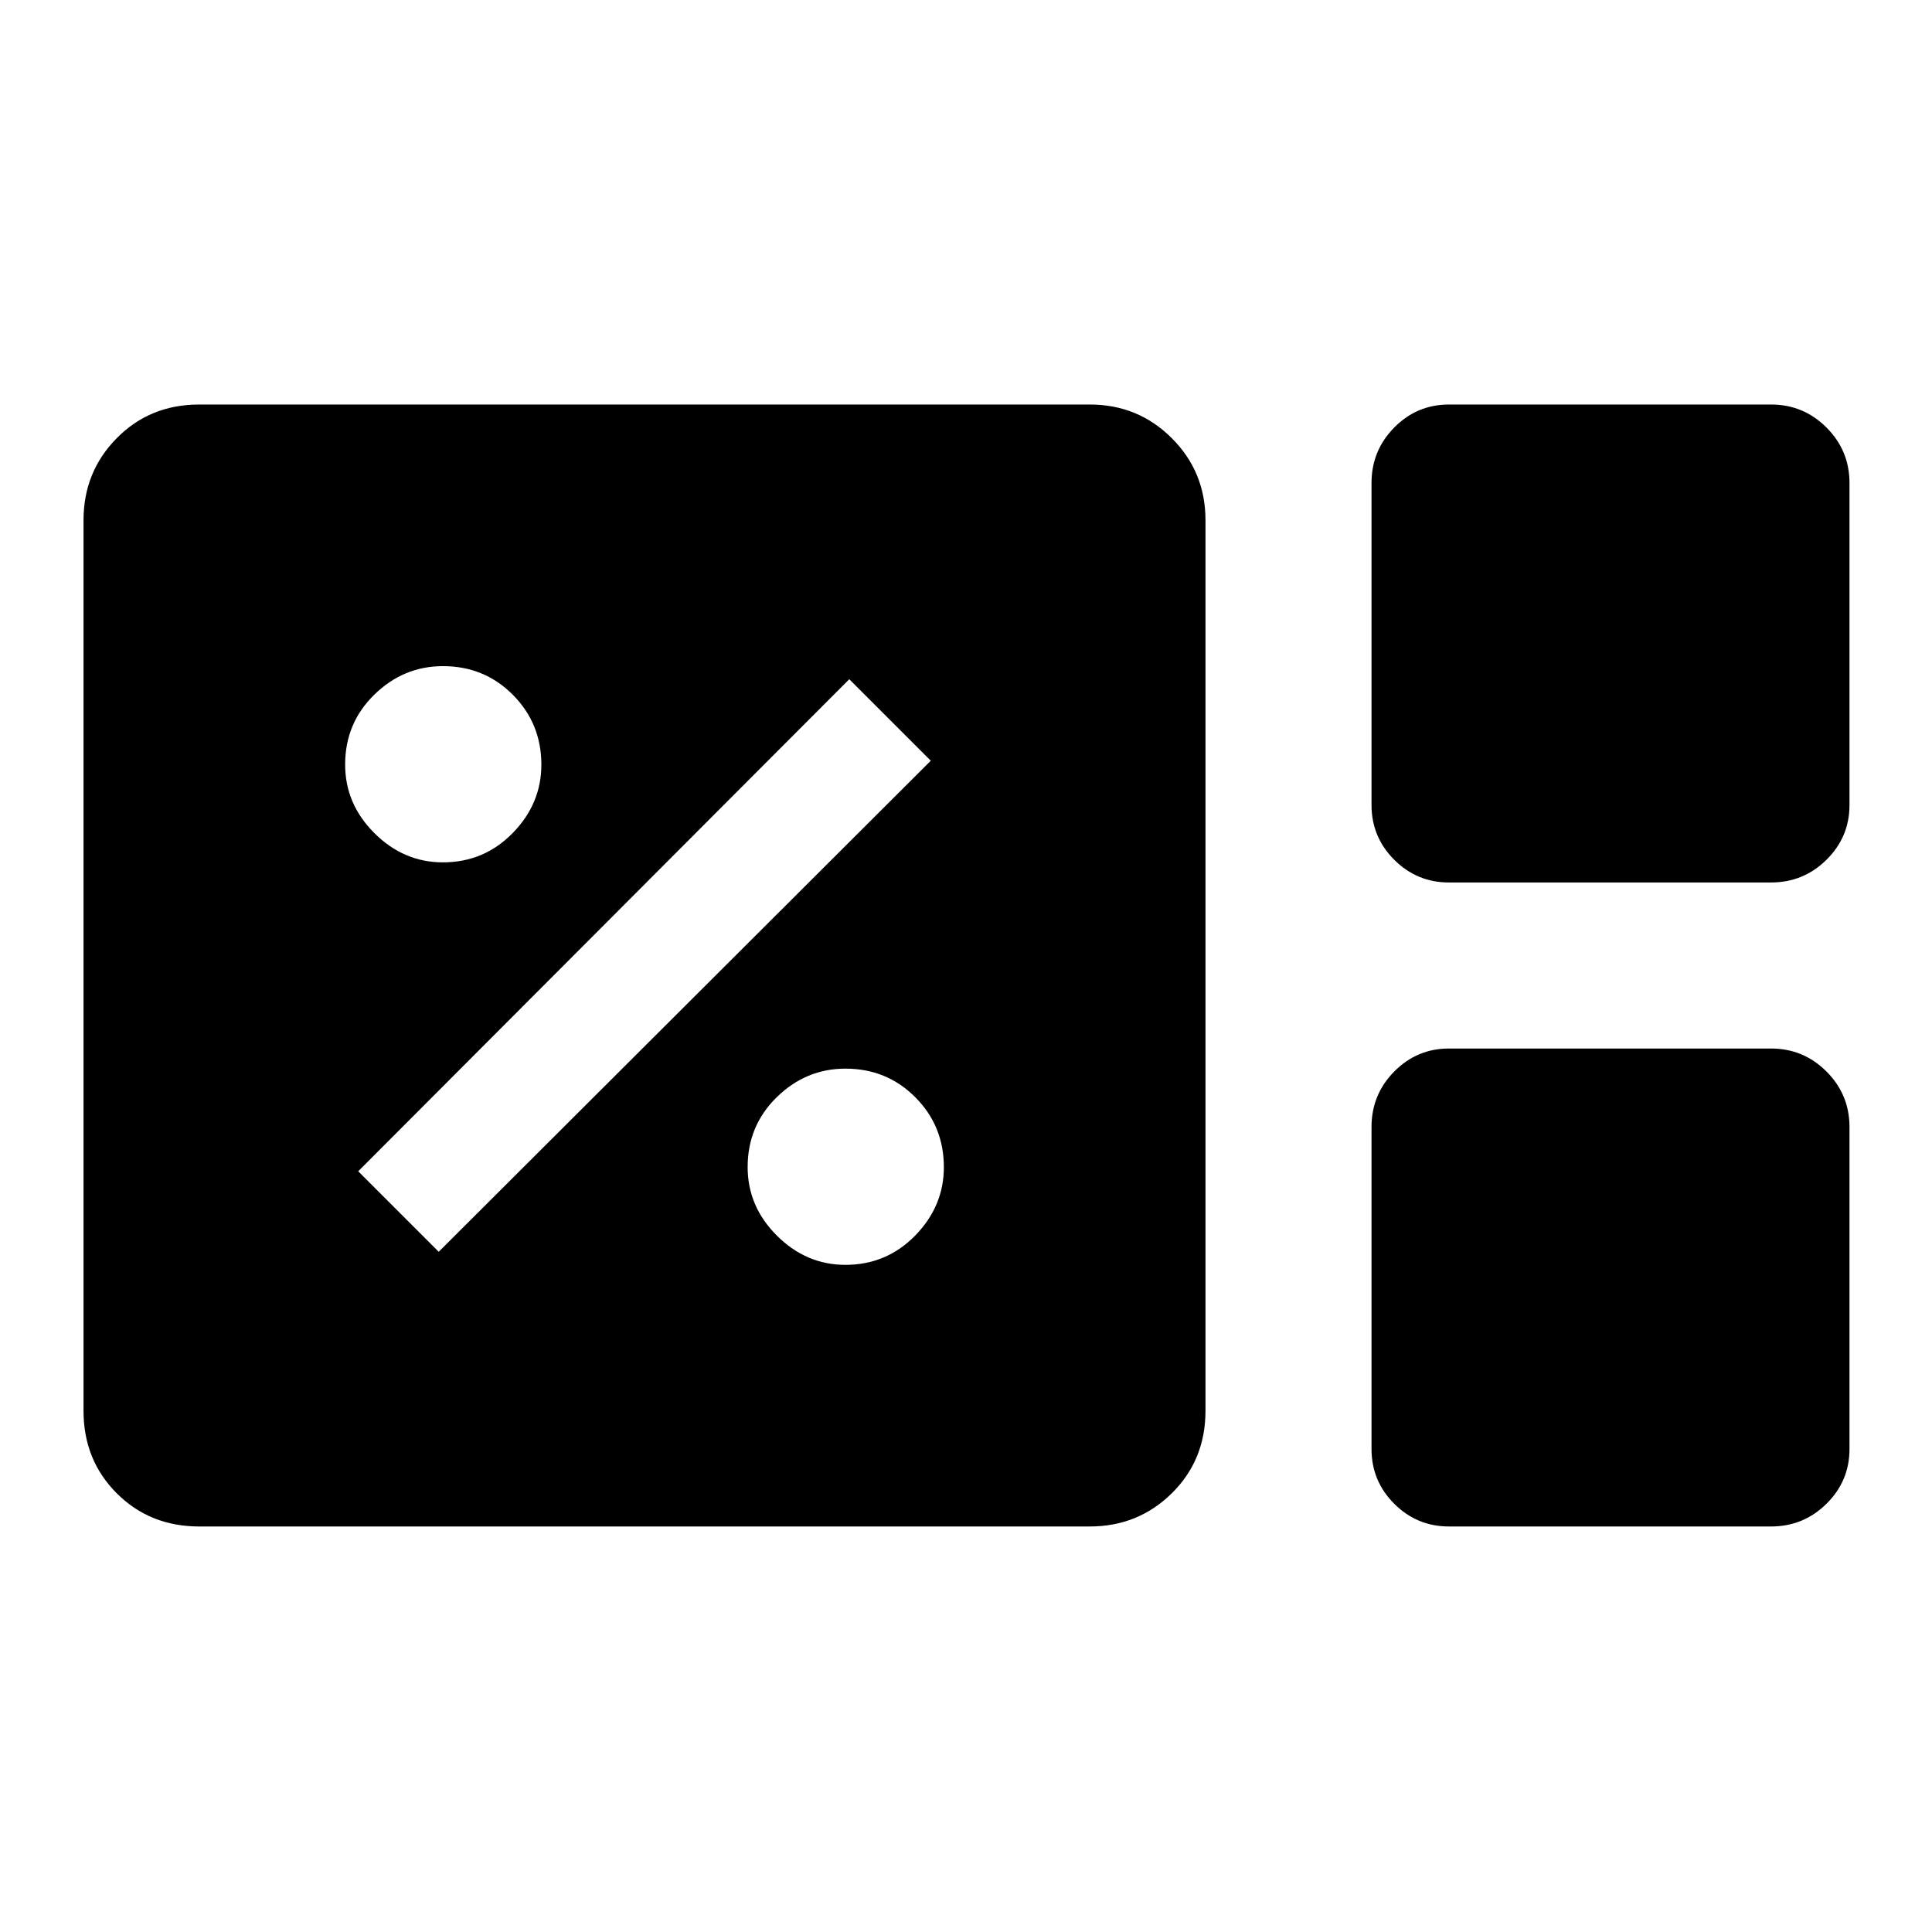 <svg xmlns="http://www.w3.org/2000/svg" height="48" viewBox="0 96 960 960" width="48"><path d="M99 854.5q-24.5 0-41-16.5t-16.5-41V354.5q0-24.031 16.5-40.766Q74.5 297 99 297h442.5q24.031 0 40.766 16.734Q599 330.469 599 354.5V797q0 24.5-16.734 41-16.735 16.5-40.766 16.5H99Zm621-320q-15.925 0-27.213-11.287Q681.5 511.925 681.5 496V336q0-16.138 11.287-27.569Q704.075 297 720 297h160q16.138 0 27.569 11.431Q919 319.862 919 336v160q0 15.925-11.431 27.213Q896.138 534.5 880 534.5H720Zm0 320q-15.925 0-27.213-11.287Q681.5 831.925 681.5 816V656q0-16.138 11.287-27.569Q704.075 617 720 617h160q16.138 0 27.569 11.431Q919 639.862 919 656v160q0 15.925-11.431 27.213Q896.138 854.5 880 854.5H720Zm-299.941-130q20.441 0 34.691-14.559 14.25-14.559 14.25-34 0-20.441-14.162-34.691Q440.676 627 420.088 627 400.5 627 386 641.162q-14.5 14.161-14.5 34.75 0 19.588 14.559 34.088t34 14.5ZM218 718l244.5-244-40.5-40.5L178 678l40 40Zm2.059-193.5q20.441 0 34.691-14.559 14.25-14.559 14.25-34 0-20.441-14.162-34.691Q240.676 427 220.088 427 200.5 427 186 441.162t-14.5 34.75q0 19.588 14.559 34.088t34 14.5Z"/></svg>